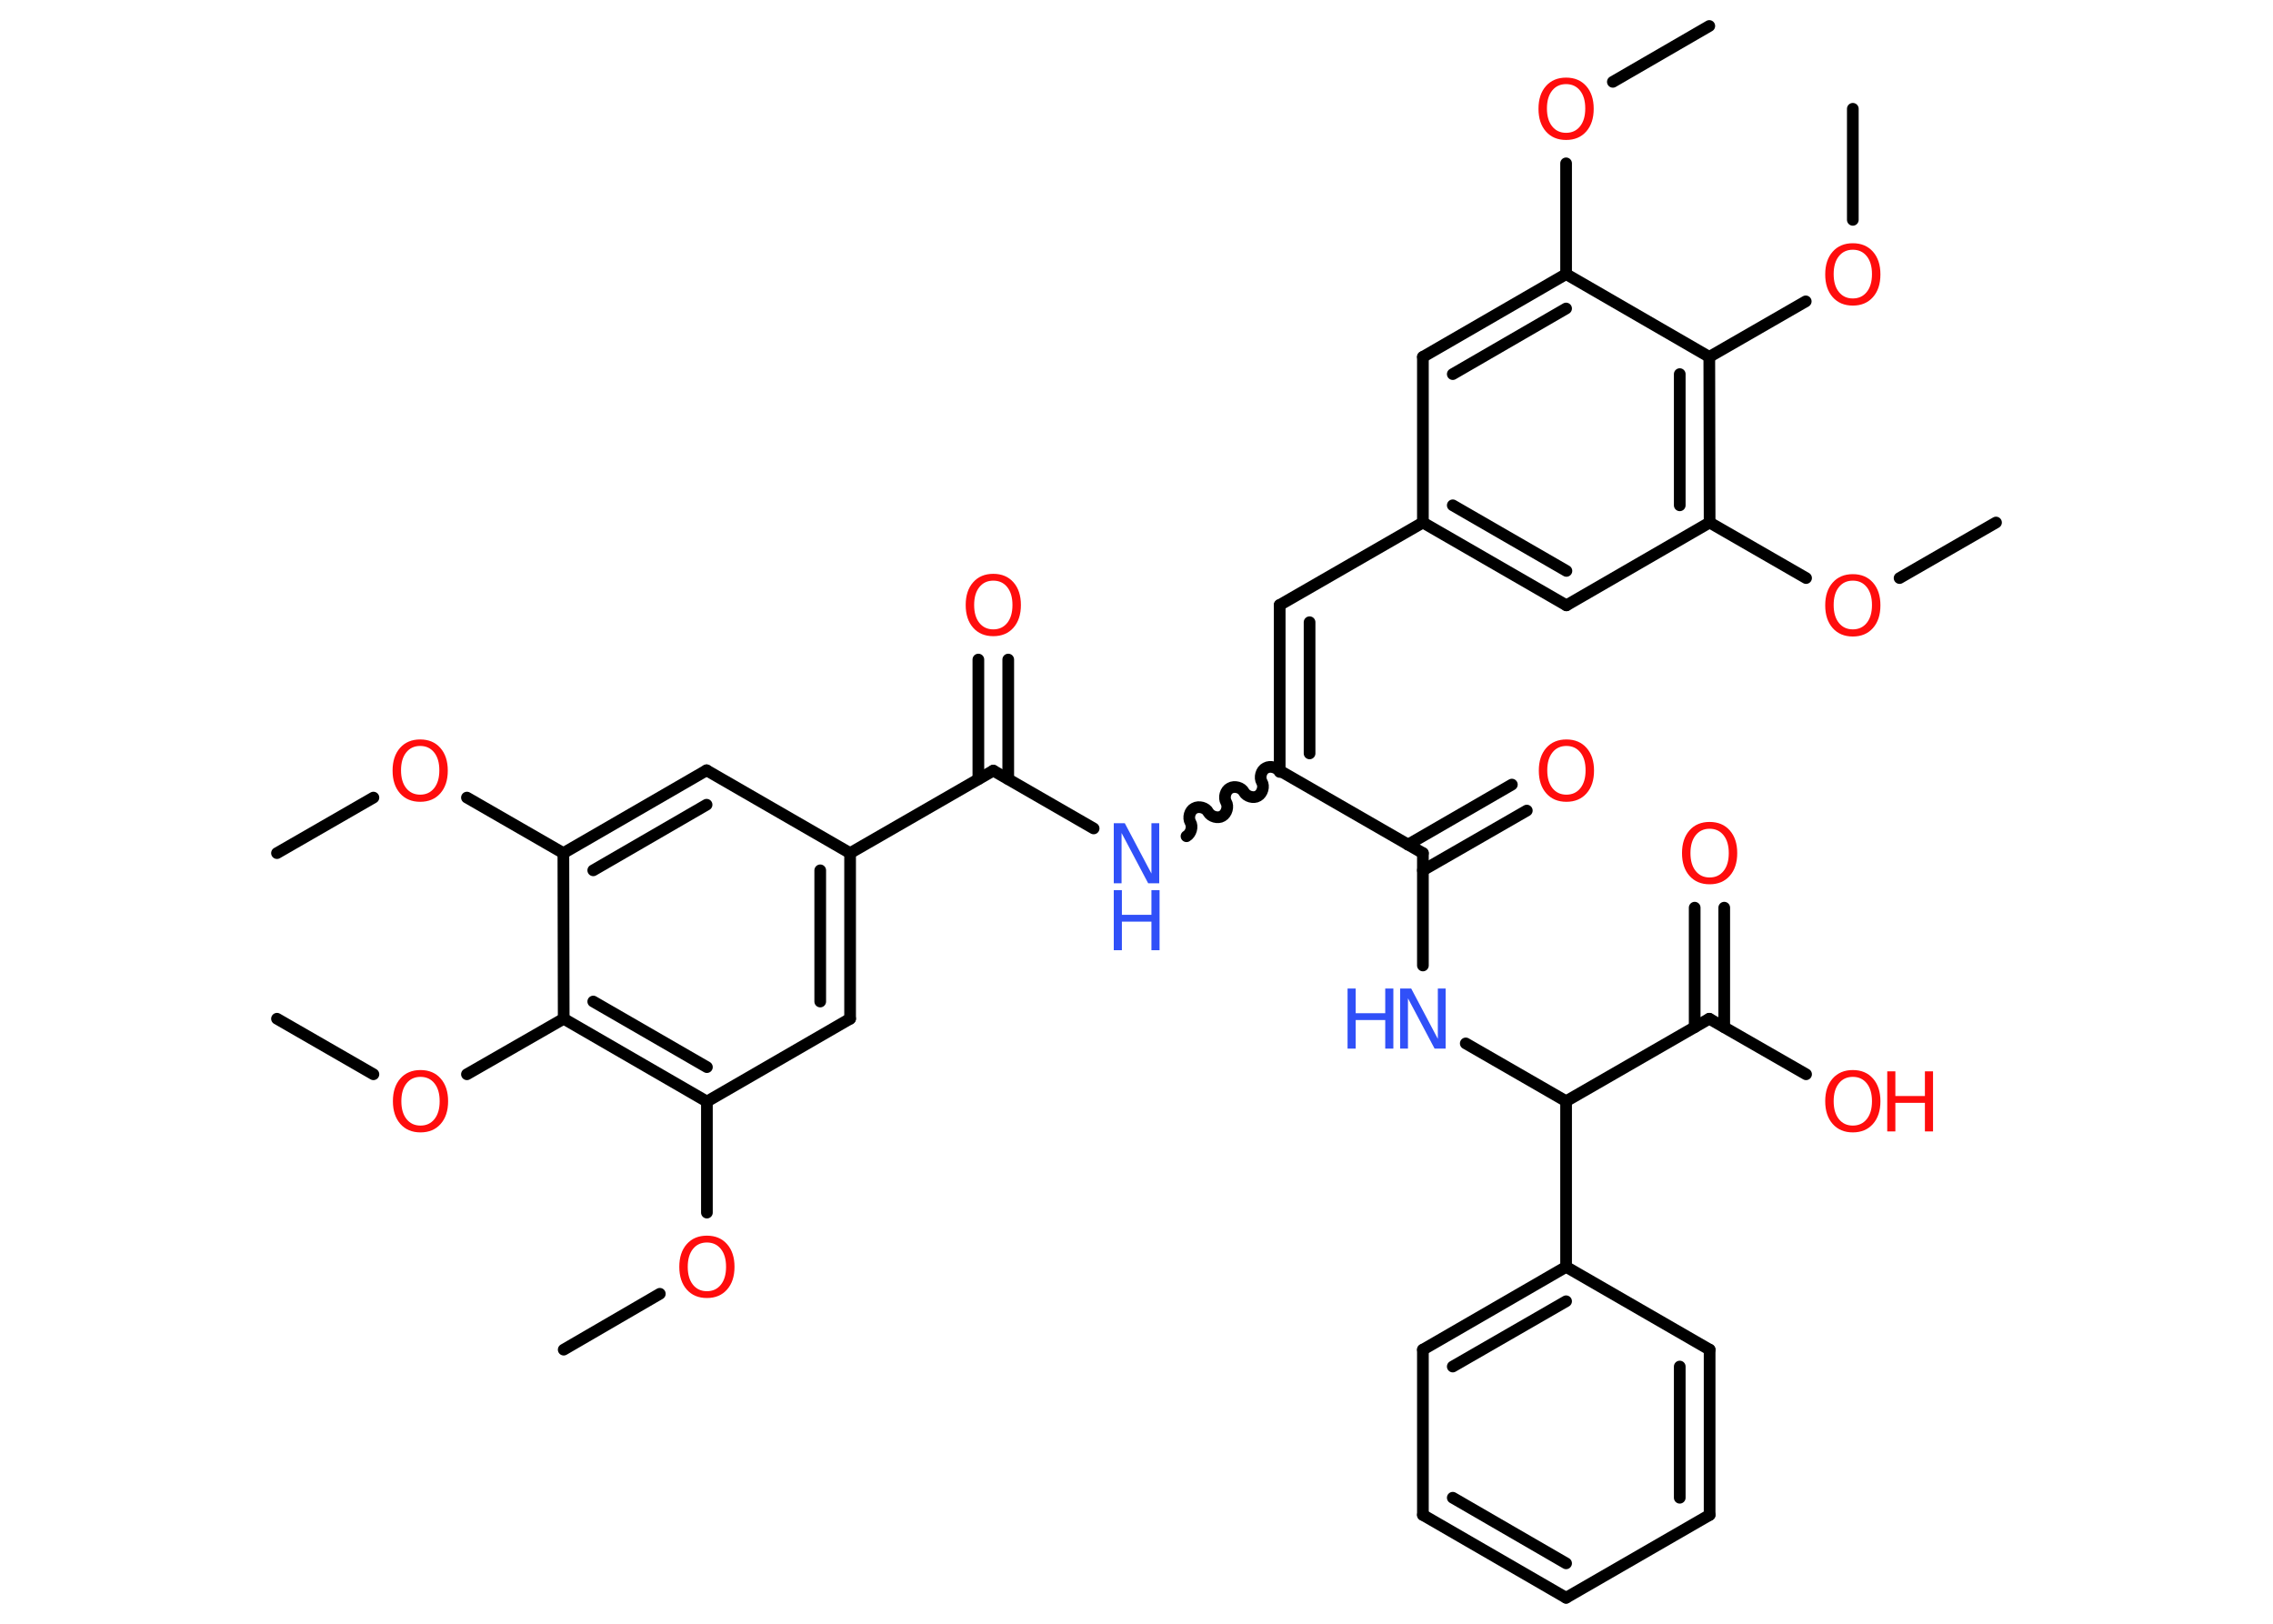 <?xml version='1.0' encoding='UTF-8'?>
<!DOCTYPE svg PUBLIC "-//W3C//DTD SVG 1.1//EN" "http://www.w3.org/Graphics/SVG/1.1/DTD/svg11.dtd">
<svg version='1.2' xmlns='http://www.w3.org/2000/svg' xmlns:xlink='http://www.w3.org/1999/xlink' width='70.0mm' height='50.0mm' viewBox='0 0 70.0 50.0'>
  <desc>Generated by the Chemistry Development Kit (http://github.com/cdk)</desc>
  <g stroke-linecap='round' stroke-linejoin='round' stroke='#000000' stroke-width='.36' fill='#FF0D0D'>
    <rect x='.0' y='.0' width='70.0' height='50.0' fill='#FFFFFF' stroke='none'/>
    <g id='mol1' class='mol'>
      <line id='mol1bnd1' class='bond' x1='52.64' y1='.8' x2='49.67' y2='2.52'/>
      <line id='mol1bnd2' class='bond' x1='48.23' y1='5.03' x2='48.23' y2='8.44'/>
      <g id='mol1bnd3' class='bond'>
        <line x1='48.23' y1='8.44' x2='43.82' y2='10.99'/>
        <line x1='48.23' y1='9.5' x2='44.74' y2='11.52'/>
      </g>
      <line id='mol1bnd4' class='bond' x1='43.82' y1='10.99' x2='43.82' y2='16.09'/>
      <line id='mol1bnd5' class='bond' x1='43.82' y1='16.09' x2='39.41' y2='18.63'/>
      <g id='mol1bnd6' class='bond'>
        <line x1='39.41' y1='18.63' x2='39.41' y2='23.73'/>
        <line x1='40.33' y1='19.16' x2='40.33' y2='23.2'/>
      </g>
      <path id='mol1bnd7' class='bond' d='M36.54 25.75c.14 -.08 .2 -.3 .12 -.43c-.08 -.14 -.02 -.36 .12 -.43c.14 -.08 .36 -.02 .43 .12c.08 .14 .3 .2 .43 .12c.14 -.08 .2 -.3 .12 -.43c-.08 -.14 -.02 -.36 .12 -.43c.14 -.08 .36 -.02 .43 .12c.08 .14 .3 .2 .43 .12c.14 -.08 .2 -.3 .12 -.43c-.08 -.14 -.02 -.36 .12 -.43c.14 -.08 .36 -.02 .43 .12' fill='none' stroke='#000000' stroke-width='.36'/>
      <line id='mol1bnd8' class='bond' x1='33.68' y1='25.51' x2='30.59' y2='23.73'/>
      <g id='mol1bnd9' class='bond'>
        <line x1='30.13' y1='23.99' x2='30.13' y2='20.31'/>
        <line x1='31.05' y1='23.99' x2='31.05' y2='20.31'/>
      </g>
      <line id='mol1bnd10' class='bond' x1='30.59' y1='23.73' x2='26.18' y2='26.27'/>
      <g id='mol1bnd11' class='bond'>
        <line x1='26.18' y1='31.37' x2='26.18' y2='26.27'/>
        <line x1='25.26' y1='30.84' x2='25.26' y2='26.8'/>
      </g>
      <line id='mol1bnd12' class='bond' x1='26.18' y1='31.37' x2='21.77' y2='33.92'/>
      <line id='mol1bnd13' class='bond' x1='21.77' y1='33.92' x2='21.77' y2='37.34'/>
      <line id='mol1bnd14' class='bond' x1='20.32' y1='39.84' x2='17.36' y2='41.56'/>
      <g id='mol1bnd15' class='bond'>
        <line x1='17.36' y1='31.37' x2='21.77' y2='33.92'/>
        <line x1='18.27' y1='30.84' x2='21.77' y2='32.86'/>
      </g>
      <line id='mol1bnd16' class='bond' x1='17.36' y1='31.37' x2='14.38' y2='33.08'/>
      <line id='mol1bnd17' class='bond' x1='11.5' y1='33.08' x2='8.53' y2='31.37'/>
      <line id='mol1bnd18' class='bond' x1='17.36' y1='31.37' x2='17.35' y2='26.27'/>
      <line id='mol1bnd19' class='bond' x1='17.35' y1='26.27' x2='14.38' y2='24.56'/>
      <line id='mol1bnd20' class='bond' x1='11.5' y1='24.56' x2='8.53' y2='26.27'/>
      <g id='mol1bnd21' class='bond'>
        <line x1='21.76' y1='23.72' x2='17.35' y2='26.27'/>
        <line x1='21.76' y1='24.78' x2='18.27' y2='26.8'/>
      </g>
      <line id='mol1bnd22' class='bond' x1='26.18' y1='26.27' x2='21.76' y2='23.72'/>
      <line id='mol1bnd23' class='bond' x1='39.41' y1='23.73' x2='43.82' y2='26.27'/>
      <g id='mol1bnd24' class='bond'>
        <line x1='43.36' y1='26.01' x2='46.56' y2='24.16'/>
        <line x1='43.82' y1='26.8' x2='47.02' y2='24.96'/>
      </g>
      <line id='mol1bnd25' class='bond' x1='43.82' y1='26.27' x2='43.82' y2='29.73'/>
      <line id='mol1bnd26' class='bond' x1='45.14' y1='32.13' x2='48.23' y2='33.91'/>
      <line id='mol1bnd27' class='bond' x1='48.23' y1='33.91' x2='52.64' y2='31.37'/>
      <g id='mol1bnd28' class='bond'>
        <line x1='52.19' y1='31.63' x2='52.19' y2='27.95'/>
        <line x1='53.1' y1='31.63' x2='53.1' y2='27.95'/>
      </g>
      <line id='mol1bnd29' class='bond' x1='52.64' y1='31.37' x2='55.62' y2='33.08'/>
      <line id='mol1bnd30' class='bond' x1='48.23' y1='33.91' x2='48.23' y2='39.01'/>
      <g id='mol1bnd31' class='bond'>
        <line x1='48.23' y1='39.01' x2='43.82' y2='41.56'/>
        <line x1='48.23' y1='40.07' x2='44.74' y2='42.08'/>
      </g>
      <line id='mol1bnd32' class='bond' x1='43.82' y1='41.56' x2='43.82' y2='46.65'/>
      <g id='mol1bnd33' class='bond'>
        <line x1='43.82' y1='46.65' x2='48.23' y2='49.2'/>
        <line x1='44.74' y1='46.12' x2='48.23' y2='48.14'/>
      </g>
      <line id='mol1bnd34' class='bond' x1='48.23' y1='49.2' x2='52.65' y2='46.65'/>
      <g id='mol1bnd35' class='bond'>
        <line x1='52.65' y1='46.65' x2='52.65' y2='41.56'/>
        <line x1='51.73' y1='46.12' x2='51.73' y2='42.08'/>
      </g>
      <line id='mol1bnd36' class='bond' x1='48.23' y1='39.01' x2='52.65' y2='41.56'/>
      <g id='mol1bnd37' class='bond'>
        <line x1='43.82' y1='16.09' x2='48.24' y2='18.64'/>
        <line x1='44.74' y1='15.56' x2='48.24' y2='17.58'/>
      </g>
      <line id='mol1bnd38' class='bond' x1='48.24' y1='18.64' x2='52.65' y2='16.09'/>
      <line id='mol1bnd39' class='bond' x1='52.65' y1='16.09' x2='55.62' y2='17.8'/>
      <line id='mol1bnd40' class='bond' x1='58.5' y1='17.8' x2='61.47' y2='16.09'/>
      <g id='mol1bnd41' class='bond'>
        <line x1='52.65' y1='16.09' x2='52.64' y2='10.99'/>
        <line x1='51.73' y1='15.56' x2='51.73' y2='11.52'/>
      </g>
      <line id='mol1bnd42' class='bond' x1='48.23' y1='8.44' x2='52.64' y2='10.99'/>
      <line id='mol1bnd43' class='bond' x1='52.64' y1='10.99' x2='55.61' y2='9.28'/>
      <line id='mol1bnd44' class='bond' x1='57.06' y1='6.77' x2='57.06' y2='3.35'/>
      <path id='mol1atm2' class='atom' d='M48.23 2.59q-.27 .0 -.43 .2q-.16 .2 -.16 .55q.0 .35 .16 .55q.16 .2 .43 .2q.27 .0 .43 -.2q.16 -.2 .16 -.55q.0 -.35 -.16 -.55q-.16 -.2 -.43 -.2zM48.23 2.39q.39 .0 .62 .26q.23 .26 .23 .7q.0 .44 -.23 .7q-.23 .26 -.62 .26q-.39 .0 -.62 -.26q-.23 -.26 -.23 -.7q.0 -.44 .23 -.7q.23 -.26 .62 -.26z' stroke='none'/>
      <g id='mol1atm8' class='atom'>
        <path d='M34.3 25.35h.34l.82 1.55v-1.55h.24v1.85h-.34l-.82 -1.55v1.55h-.24v-1.85z' stroke='none' fill='#3050F8'/>
        <path d='M34.3 27.41h.25v.76h.91v-.76h.25v1.85h-.25v-.88h-.91v.88h-.25v-1.85z' stroke='none' fill='#3050F8'/>
      </g>
      <path id='mol1atm10' class='atom' d='M30.59 17.88q-.27 .0 -.43 .2q-.16 .2 -.16 .55q.0 .35 .16 .55q.16 .2 .43 .2q.27 .0 .43 -.2q.16 -.2 .16 -.55q.0 -.35 -.16 -.55q-.16 -.2 -.43 -.2zM30.59 17.67q.39 .0 .62 .26q.23 .26 .23 .7q.0 .44 -.23 .7q-.23 .26 -.62 .26q-.39 .0 -.62 -.26q-.23 -.26 -.23 -.7q.0 -.44 .23 -.7q.23 -.26 .62 -.26z' stroke='none'/>
      <path id='mol1atm14' class='atom' d='M21.77 38.26q-.27 .0 -.43 .2q-.16 .2 -.16 .55q.0 .35 .16 .55q.16 .2 .43 .2q.27 .0 .43 -.2q.16 -.2 .16 -.55q.0 -.35 -.16 -.55q-.16 -.2 -.43 -.2zM21.77 38.05q.39 .0 .62 .26q.23 .26 .23 .7q.0 .44 -.23 .7q-.23 .26 -.62 .26q-.39 .0 -.62 -.26q-.23 -.26 -.23 -.7q.0 -.44 .23 -.7q.23 -.26 .62 -.26z' stroke='none'/>
      <path id='mol1atm17' class='atom' d='M12.95 33.16q-.27 .0 -.43 .2q-.16 .2 -.16 .55q.0 .35 .16 .55q.16 .2 .43 .2q.27 .0 .43 -.2q.16 -.2 .16 -.55q.0 -.35 -.16 -.55q-.16 -.2 -.43 -.2zM12.95 32.95q.39 .0 .62 .26q.23 .26 .23 .7q.0 .44 -.23 .7q-.23 .26 -.62 .26q-.39 .0 -.62 -.26q-.23 -.26 -.23 -.7q.0 -.44 .23 -.7q.23 -.26 .62 -.26z' stroke='none'/>
      <path id='mol1atm20' class='atom' d='M12.94 22.97q-.27 .0 -.43 .2q-.16 .2 -.16 .55q.0 .35 .16 .55q.16 .2 .43 .2q.27 .0 .43 -.2q.16 -.2 .16 -.55q.0 -.35 -.16 -.55q-.16 -.2 -.43 -.2zM12.94 22.77q.39 .0 .62 .26q.23 .26 .23 .7q.0 .44 -.23 .7q-.23 .26 -.62 .26q-.39 .0 -.62 -.26q-.23 -.26 -.23 -.7q.0 -.44 .23 -.7q.23 -.26 .62 -.26z' stroke='none'/>
      <path id='mol1atm24' class='atom' d='M48.24 22.97q-.27 .0 -.43 .2q-.16 .2 -.16 .55q.0 .35 .16 .55q.16 .2 .43 .2q.27 .0 .43 -.2q.16 -.2 .16 -.55q.0 -.35 -.16 -.55q-.16 -.2 -.43 -.2zM48.24 22.77q.39 .0 .62 .26q.23 .26 .23 .7q.0 .44 -.23 .7q-.23 .26 -.62 .26q-.39 .0 -.62 -.26q-.23 -.26 -.23 -.7q.0 -.44 .23 -.7q.23 -.26 .62 -.26z' stroke='none'/>
      <g id='mol1atm25' class='atom'>
        <path d='M43.12 30.44h.34l.82 1.55v-1.55h.24v1.85h-.34l-.82 -1.55v1.55h-.24v-1.85z' stroke='none' fill='#3050F8'/>
        <path d='M41.5 30.44h.25v.76h.91v-.76h.25v1.85h-.25v-.88h-.91v.88h-.25v-1.85z' stroke='none' fill='#3050F8'/>
      </g>
      <path id='mol1atm28' class='atom' d='M52.65 25.52q-.27 .0 -.43 .2q-.16 .2 -.16 .55q.0 .35 .16 .55q.16 .2 .43 .2q.27 .0 .43 -.2q.16 -.2 .16 -.55q.0 -.35 -.16 -.55q-.16 -.2 -.43 -.2zM52.65 25.31q.39 .0 .62 .26q.23 .26 .23 .7q.0 .44 -.23 .7q-.23 .26 -.62 .26q-.39 .0 -.62 -.26q-.23 -.26 -.23 -.7q.0 -.44 .23 -.7q.23 -.26 .62 -.26z' stroke='none'/>
      <g id='mol1atm29' class='atom'>
        <path d='M57.06 33.16q-.27 .0 -.43 .2q-.16 .2 -.16 .55q.0 .35 .16 .55q.16 .2 .43 .2q.27 .0 .43 -.2q.16 -.2 .16 -.55q.0 -.35 -.16 -.55q-.16 -.2 -.43 -.2zM57.06 32.95q.39 .0 .62 .26q.23 .26 .23 .7q.0 .44 -.23 .7q-.23 .26 -.62 .26q-.39 .0 -.62 -.26q-.23 -.26 -.23 -.7q.0 -.44 .23 -.7q.23 -.26 .62 -.26z' stroke='none'/>
        <path d='M58.12 32.99h.25v.76h.91v-.76h.25v1.85h-.25v-.88h-.91v.88h-.25v-1.85z' stroke='none'/>
      </g>
      <path id='mol1atm38' class='atom' d='M57.06 17.88q-.27 .0 -.43 .2q-.16 .2 -.16 .55q.0 .35 .16 .55q.16 .2 .43 .2q.27 .0 .43 -.2q.16 -.2 .16 -.55q.0 -.35 -.16 -.55q-.16 -.2 -.43 -.2zM57.06 17.68q.39 .0 .62 .26q.23 .26 .23 .7q.0 .44 -.23 .7q-.23 .26 -.62 .26q-.39 .0 -.62 -.26q-.23 -.26 -.23 -.7q.0 -.44 .23 -.7q.23 -.26 .62 -.26z' stroke='none'/>
      <path id='mol1atm41' class='atom' d='M57.06 7.69q-.27 .0 -.43 .2q-.16 .2 -.16 .55q.0 .35 .16 .55q.16 .2 .43 .2q.27 .0 .43 -.2q.16 -.2 .16 -.55q.0 -.35 -.16 -.55q-.16 -.2 -.43 -.2zM57.06 7.49q.39 .0 .62 .26q.23 .26 .23 .7q.0 .44 -.23 .7q-.23 .26 -.62 .26q-.39 .0 -.62 -.26q-.23 -.26 -.23 -.7q.0 -.44 .23 -.7q.23 -.26 .62 -.26z' stroke='none'/>
    </g>
  </g>
</svg>
